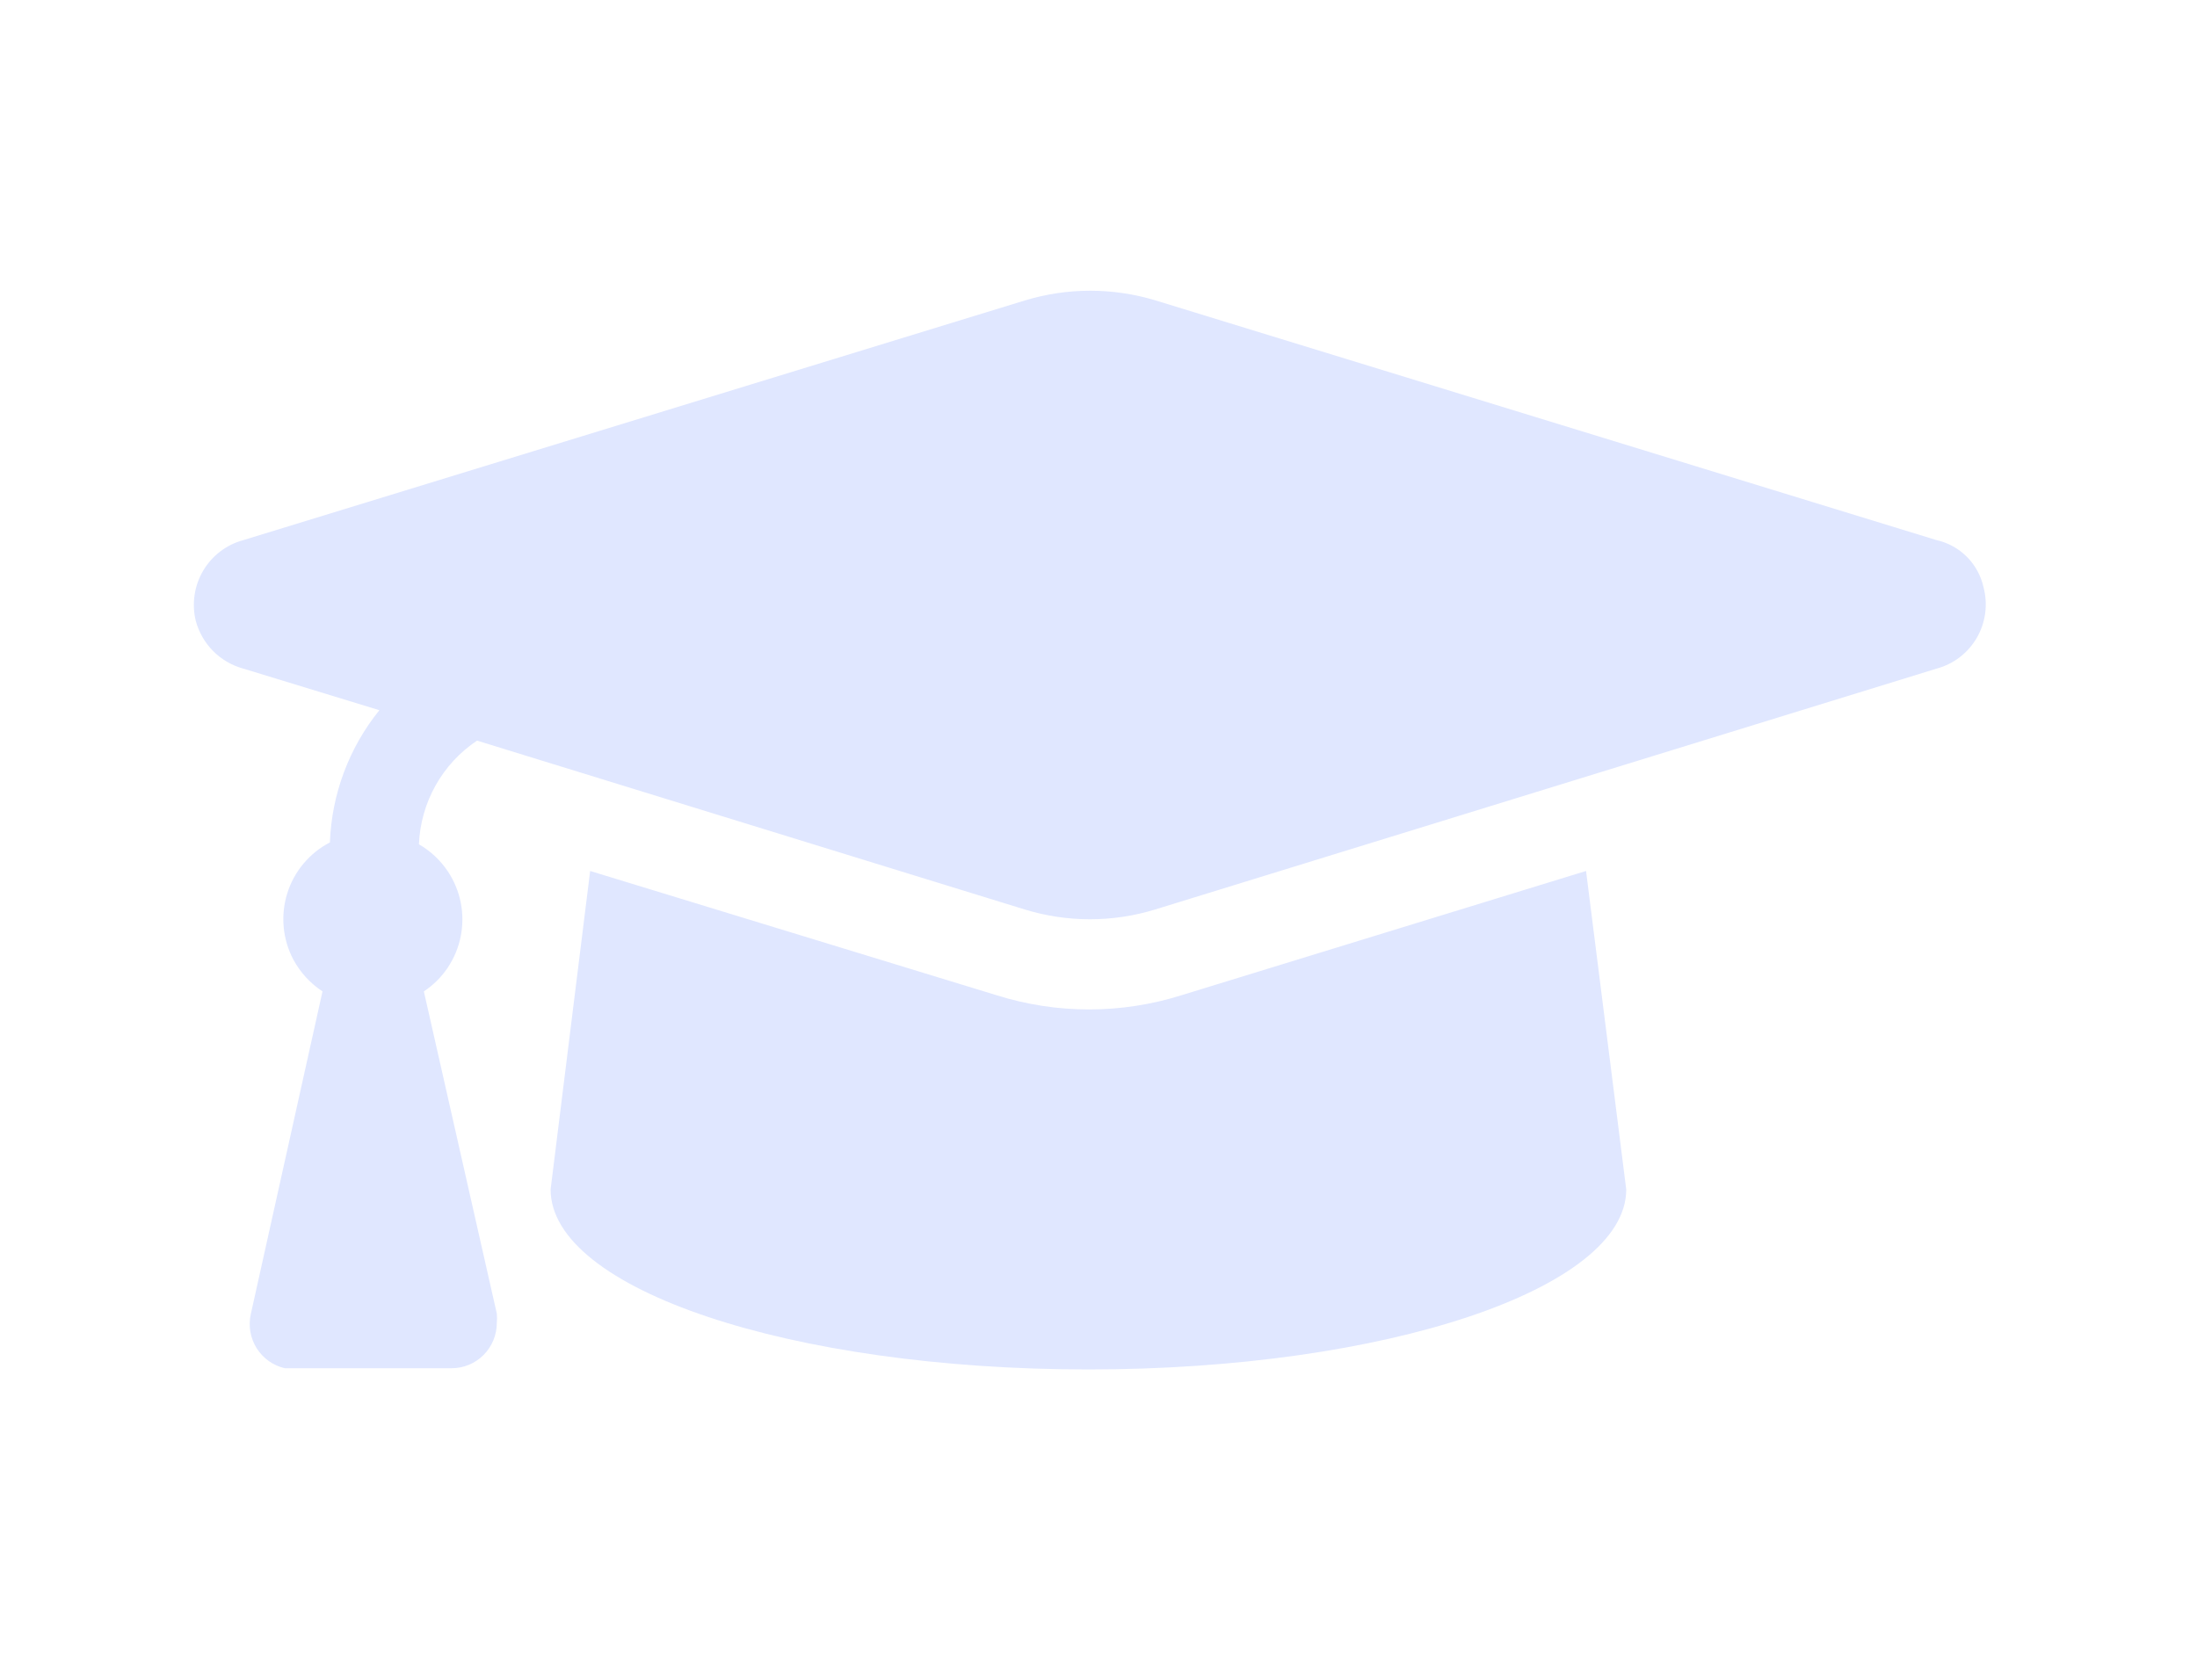 <svg width="68" height="52" viewBox="0 0 68 52" fill="none" xmlns="http://www.w3.org/2000/svg">
<path d="M59.939 16.72L35.773 9.302C34.451 8.899 33.039 8.899 31.717 9.302L7.532 16.72C7.01 16.86 6.564 17.2 6.288 17.667C6.013 18.134 5.931 18.691 6.059 19.218C6.154 19.573 6.34 19.896 6.599 20.156C6.857 20.416 7.179 20.602 7.532 20.698L11.742 21.985C10.803 23.147 10.266 24.583 10.211 26.078C9.898 26.24 9.62 26.463 9.393 26.735C9.166 27.006 8.995 27.319 8.89 27.657C8.785 27.995 8.748 28.351 8.781 28.703C8.814 29.055 8.916 29.398 9.082 29.71C9.297 30.106 9.606 30.443 9.982 30.69L7.762 40.683C7.682 41.045 7.748 41.424 7.945 41.737C8.142 42.05 8.455 42.272 8.814 42.355H9.121H13.98C14.351 42.355 14.706 42.207 14.968 41.944C15.23 41.681 15.377 41.324 15.377 40.952C15.386 40.856 15.386 40.76 15.377 40.664L13.119 30.69C13.411 30.496 13.662 30.247 13.858 29.955C14.053 29.663 14.19 29.336 14.259 28.991C14.328 28.647 14.329 28.292 14.262 27.947C14.194 27.602 14.06 27.274 13.866 26.982C13.635 26.634 13.327 26.344 12.966 26.136C12.993 25.497 13.169 24.872 13.482 24.314C13.794 23.757 14.234 23.281 14.765 22.927L31.717 28.154C33.033 28.558 34.438 28.558 35.754 28.154L59.939 20.698C60.199 20.628 60.443 20.509 60.657 20.345C60.871 20.18 61.05 19.976 61.186 19.742C61.321 19.508 61.408 19.25 61.444 18.982C61.48 18.714 61.462 18.442 61.393 18.18C61.314 17.823 61.135 17.496 60.878 17.237C60.62 16.979 60.294 16.799 59.939 16.72ZM36.577 30.806C34.709 31.396 32.705 31.396 30.837 30.806L18.266 26.962L17.042 36.82C17.042 39.914 24.485 42.393 33.688 42.393C42.891 42.393 50.334 39.895 50.334 36.82L49.09 26.962L36.577 30.806Z" fill="#E0E7FF"/>
</svg>
